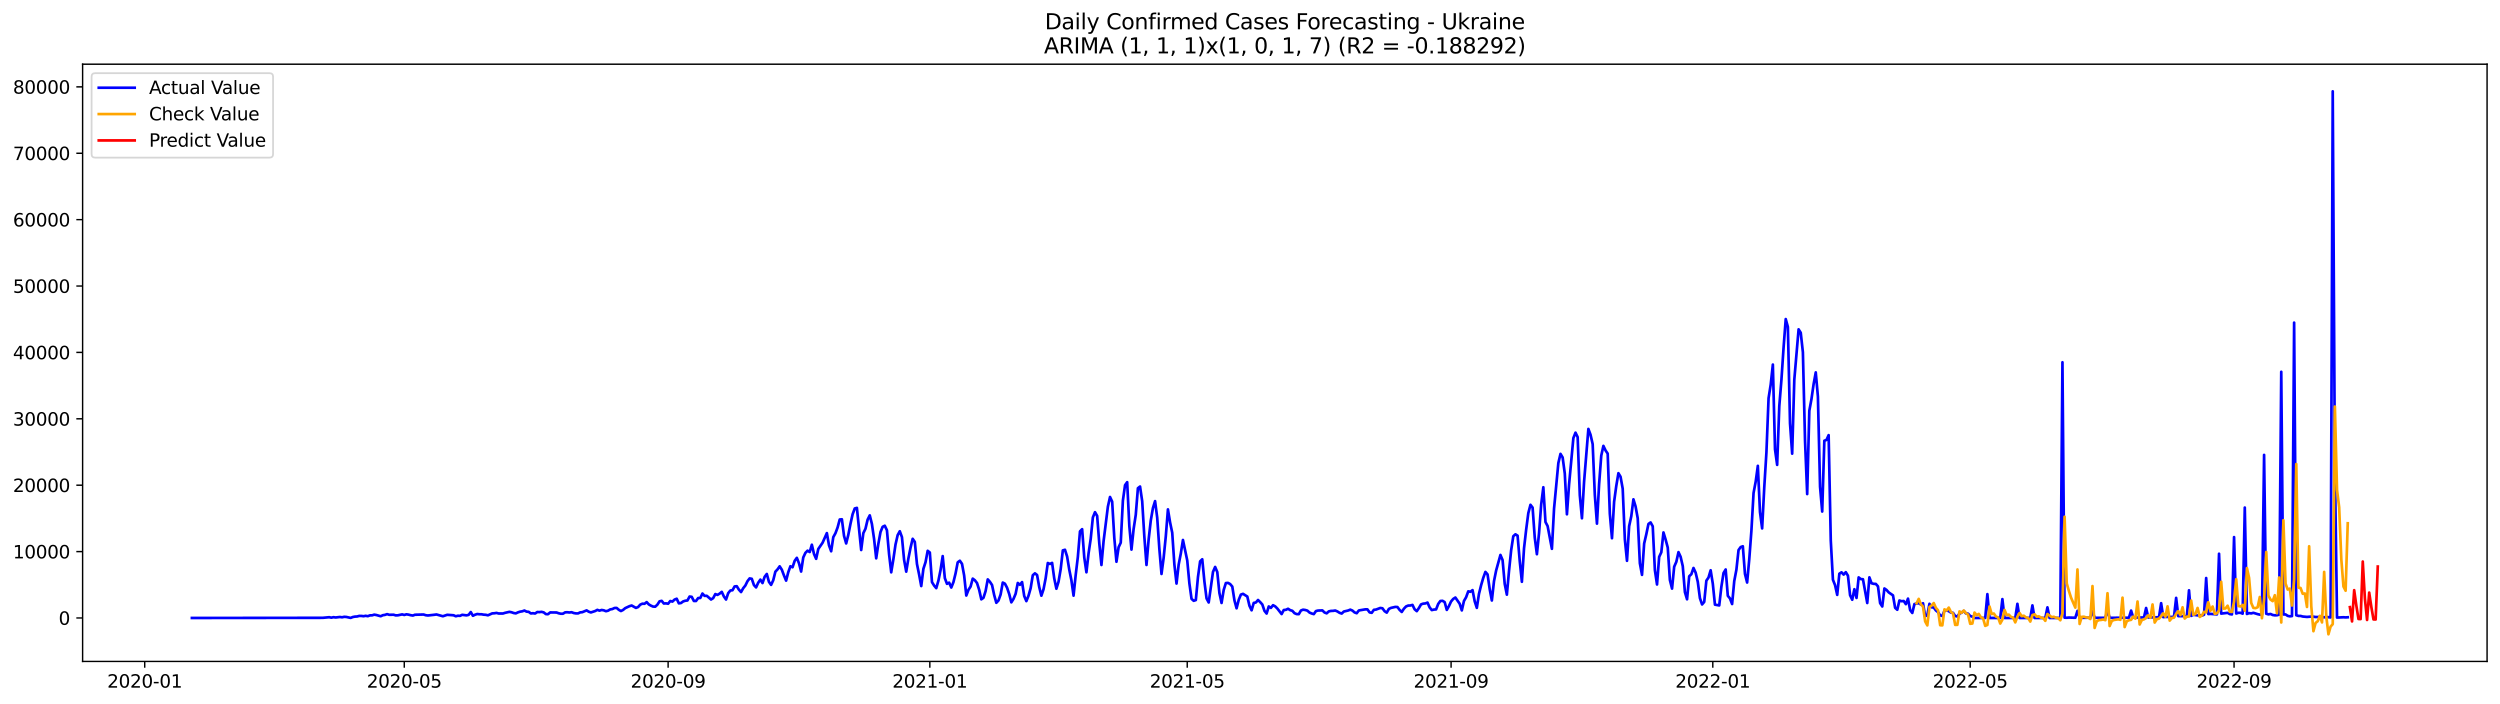 <?xml version="1.0" encoding="utf-8" standalone="no"?>
<!DOCTYPE svg PUBLIC "-//W3C//DTD SVG 1.1//EN"
  "http://www.w3.org/Graphics/SVG/1.1/DTD/svg11.dtd">
<svg xmlns:xlink="http://www.w3.org/1999/xlink" width="1392.412pt" height="392.274pt" viewBox="0 0 1392.412 392.274" xmlns="http://www.w3.org/2000/svg" version="1.1">
 <defs>
  <style type="text/css">*{stroke-linejoin: round; stroke-linecap: butt}</style>
 </defs>
 <g id="figure_1">
  <g id="patch_1">
   <path d="M 0 392.274 
L 1392.412 392.274 
L 1392.412 0 
L 0 0 
z
" style="fill: #ffffff"/>
  </g>
  <g id="axes_1">
   <g id="patch_2">
    <path d="M 46.013 368.396 
L 1385.213 368.396 
L 1385.213 35.755 
L 46.013 35.755 
z
" style="fill: #ffffff"/>
   </g>
   <g id="matplotlib.axis_1">
    <g id="xtick_1">
     <g id="line2d_1">
      <defs>
       <path id="m628246ace2" d="M 0 0 
L 0 3.5 
" style="stroke: #000000; stroke-width: 0.8"/>
      </defs>
      <g>
       <use xlink:href="#m628246ace2" x="80.601" y="368.396" style="stroke: #000000; stroke-width: 0.8"/>
      </g>
     </g>
     <g id="text_1">
      <!-- 2020-01 -->
      <g transform="translate(59.709 382.994)scale(0.1 -0.1)">
       <defs>
        <path id="DejaVuSans-32" d="M 1228 531 
L 3431 531 
L 3431 0 
L 469 0 
L 469 531 
Q 828 903 1448 1529 
Q 2069 2156 2228 2338 
Q 2531 2678 2651 2914 
Q 2772 3150 2772 3378 
Q 2772 3750 2511 3984 
Q 2250 4219 1831 4219 
Q 1534 4219 1204 4116 
Q 875 4013 500 3803 
L 500 4441 
Q 881 4594 1212 4672 
Q 1544 4750 1819 4750 
Q 2544 4750 2975 4387 
Q 3406 4025 3406 3419 
Q 3406 3131 3298 2873 
Q 3191 2616 2906 2266 
Q 2828 2175 2409 1742 
Q 1991 1309 1228 531 
z
" transform="scale(0.016)"/>
        <path id="DejaVuSans-30" d="M 2034 4250 
Q 1547 4250 1301 3770 
Q 1056 3291 1056 2328 
Q 1056 1369 1301 889 
Q 1547 409 2034 409 
Q 2525 409 2770 889 
Q 3016 1369 3016 2328 
Q 3016 3291 2770 3770 
Q 2525 4250 2034 4250 
z
M 2034 4750 
Q 2819 4750 3233 4129 
Q 3647 3509 3647 2328 
Q 3647 1150 3233 529 
Q 2819 -91 2034 -91 
Q 1250 -91 836 529 
Q 422 1150 422 2328 
Q 422 3509 836 4129 
Q 1250 4750 2034 4750 
z
" transform="scale(0.016)"/>
        <path id="DejaVuSans-2d" d="M 313 2009 
L 1997 2009 
L 1997 1497 
L 313 1497 
L 313 2009 
z
" transform="scale(0.016)"/>
        <path id="DejaVuSans-31" d="M 794 531 
L 1825 531 
L 1825 4091 
L 703 3866 
L 703 4441 
L 1819 4666 
L 2450 4666 
L 2450 531 
L 3481 531 
L 3481 0 
L 794 0 
L 794 531 
z
" transform="scale(0.016)"/>
       </defs>
       <use xlink:href="#DejaVuSans-32"/>
       <use xlink:href="#DejaVuSans-30" x="63.623"/>
       <use xlink:href="#DejaVuSans-32" x="127.246"/>
       <use xlink:href="#DejaVuSans-30" x="190.869"/>
       <use xlink:href="#DejaVuSans-2d" x="254.492"/>
       <use xlink:href="#DejaVuSans-30" x="290.576"/>
       <use xlink:href="#DejaVuSans-31" x="354.199"/>
      </g>
     </g>
    </g>
    <g id="xtick_2">
     <g id="line2d_2">
      <g>
       <use xlink:href="#m628246ace2" x="225.166" y="368.396" style="stroke: #000000; stroke-width: 0.8"/>
      </g>
     </g>
     <g id="text_2">
      <!-- 2020-05 -->
      <g transform="translate(204.274 382.994)scale(0.1 -0.1)">
       <defs>
        <path id="DejaVuSans-35" d="M 691 4666 
L 3169 4666 
L 3169 4134 
L 1269 4134 
L 1269 2991 
Q 1406 3038 1543 3061 
Q 1681 3084 1819 3084 
Q 2600 3084 3056 2656 
Q 3513 2228 3513 1497 
Q 3513 744 3044 326 
Q 2575 -91 1722 -91 
Q 1428 -91 1123 -41 
Q 819 9 494 109 
L 494 744 
Q 775 591 1075 516 
Q 1375 441 1709 441 
Q 2250 441 2565 725 
Q 2881 1009 2881 1497 
Q 2881 1984 2565 2268 
Q 2250 2553 1709 2553 
Q 1456 2553 1204 2497 
Q 953 2441 691 2322 
L 691 4666 
z
" transform="scale(0.016)"/>
       </defs>
       <use xlink:href="#DejaVuSans-32"/>
       <use xlink:href="#DejaVuSans-30" x="63.623"/>
       <use xlink:href="#DejaVuSans-32" x="127.246"/>
       <use xlink:href="#DejaVuSans-30" x="190.869"/>
       <use xlink:href="#DejaVuSans-2d" x="254.492"/>
       <use xlink:href="#DejaVuSans-30" x="290.576"/>
       <use xlink:href="#DejaVuSans-35" x="354.199"/>
      </g>
     </g>
    </g>
    <g id="xtick_3">
     <g id="line2d_3">
      <g>
       <use xlink:href="#m628246ace2" x="372.121" y="368.396" style="stroke: #000000; stroke-width: 0.8"/>
      </g>
     </g>
     <g id="text_3">
      <!-- 2020-09 -->
      <g transform="translate(351.229 382.994)scale(0.1 -0.1)">
       <defs>
        <path id="DejaVuSans-39" d="M 703 97 
L 703 672 
Q 941 559 1184 500 
Q 1428 441 1663 441 
Q 2288 441 2617 861 
Q 2947 1281 2994 2138 
Q 2813 1869 2534 1725 
Q 2256 1581 1919 1581 
Q 1219 1581 811 2004 
Q 403 2428 403 3163 
Q 403 3881 828 4315 
Q 1253 4750 1959 4750 
Q 2769 4750 3195 4129 
Q 3622 3509 3622 2328 
Q 3622 1225 3098 567 
Q 2575 -91 1691 -91 
Q 1453 -91 1209 -44 
Q 966 3 703 97 
z
M 1959 2075 
Q 2384 2075 2632 2365 
Q 2881 2656 2881 3163 
Q 2881 3666 2632 3958 
Q 2384 4250 1959 4250 
Q 1534 4250 1286 3958 
Q 1038 3666 1038 3163 
Q 1038 2656 1286 2365 
Q 1534 2075 1959 2075 
z
" transform="scale(0.016)"/>
       </defs>
       <use xlink:href="#DejaVuSans-32"/>
       <use xlink:href="#DejaVuSans-30" x="63.623"/>
       <use xlink:href="#DejaVuSans-32" x="127.246"/>
       <use xlink:href="#DejaVuSans-30" x="190.869"/>
       <use xlink:href="#DejaVuSans-2d" x="254.492"/>
       <use xlink:href="#DejaVuSans-30" x="290.576"/>
       <use xlink:href="#DejaVuSans-39" x="354.199"/>
      </g>
     </g>
    </g>
    <g id="xtick_4">
     <g id="line2d_4">
      <g>
       <use xlink:href="#m628246ace2" x="517.881" y="368.396" style="stroke: #000000; stroke-width: 0.8"/>
      </g>
     </g>
     <g id="text_4">
      <!-- 2021-01 -->
      <g transform="translate(496.989 382.994)scale(0.1 -0.1)">
       <use xlink:href="#DejaVuSans-32"/>
       <use xlink:href="#DejaVuSans-30" x="63.623"/>
       <use xlink:href="#DejaVuSans-32" x="127.246"/>
       <use xlink:href="#DejaVuSans-31" x="190.869"/>
       <use xlink:href="#DejaVuSans-2d" x="254.492"/>
       <use xlink:href="#DejaVuSans-30" x="290.576"/>
       <use xlink:href="#DejaVuSans-31" x="354.199"/>
      </g>
     </g>
    </g>
    <g id="xtick_5">
     <g id="line2d_5">
      <g>
       <use xlink:href="#m628246ace2" x="661.251" y="368.396" style="stroke: #000000; stroke-width: 0.8"/>
      </g>
     </g>
     <g id="text_5">
      <!-- 2021-05 -->
      <g transform="translate(640.36 382.994)scale(0.1 -0.1)">
       <use xlink:href="#DejaVuSans-32"/>
       <use xlink:href="#DejaVuSans-30" x="63.623"/>
       <use xlink:href="#DejaVuSans-32" x="127.246"/>
       <use xlink:href="#DejaVuSans-31" x="190.869"/>
       <use xlink:href="#DejaVuSans-2d" x="254.492"/>
       <use xlink:href="#DejaVuSans-30" x="290.576"/>
       <use xlink:href="#DejaVuSans-35" x="354.199"/>
      </g>
     </g>
    </g>
    <g id="xtick_6">
     <g id="line2d_6">
      <g>
       <use xlink:href="#m628246ace2" x="808.206" y="368.396" style="stroke: #000000; stroke-width: 0.8"/>
      </g>
     </g>
     <g id="text_6">
      <!-- 2021-09 -->
      <g transform="translate(787.315 382.994)scale(0.1 -0.1)">
       <use xlink:href="#DejaVuSans-32"/>
       <use xlink:href="#DejaVuSans-30" x="63.623"/>
       <use xlink:href="#DejaVuSans-32" x="127.246"/>
       <use xlink:href="#DejaVuSans-31" x="190.869"/>
       <use xlink:href="#DejaVuSans-2d" x="254.492"/>
       <use xlink:href="#DejaVuSans-30" x="290.576"/>
       <use xlink:href="#DejaVuSans-39" x="354.199"/>
      </g>
     </g>
    </g>
    <g id="xtick_7">
     <g id="line2d_7">
      <g>
       <use xlink:href="#m628246ace2" x="953.966" y="368.396" style="stroke: #000000; stroke-width: 0.8"/>
      </g>
     </g>
     <g id="text_7">
      <!-- 2022-01 -->
      <g transform="translate(933.075 382.994)scale(0.1 -0.1)">
       <use xlink:href="#DejaVuSans-32"/>
       <use xlink:href="#DejaVuSans-30" x="63.623"/>
       <use xlink:href="#DejaVuSans-32" x="127.246"/>
       <use xlink:href="#DejaVuSans-32" x="190.869"/>
       <use xlink:href="#DejaVuSans-2d" x="254.492"/>
       <use xlink:href="#DejaVuSans-30" x="290.576"/>
       <use xlink:href="#DejaVuSans-31" x="354.199"/>
      </g>
     </g>
    </g>
    <g id="xtick_8">
     <g id="line2d_8">
      <g>
       <use xlink:href="#m628246ace2" x="1097.336" y="368.396" style="stroke: #000000; stroke-width: 0.8"/>
      </g>
     </g>
     <g id="text_8">
      <!-- 2022-05 -->
      <g transform="translate(1076.445 382.994)scale(0.1 -0.1)">
       <use xlink:href="#DejaVuSans-32"/>
       <use xlink:href="#DejaVuSans-30" x="63.623"/>
       <use xlink:href="#DejaVuSans-32" x="127.246"/>
       <use xlink:href="#DejaVuSans-32" x="190.869"/>
       <use xlink:href="#DejaVuSans-2d" x="254.492"/>
       <use xlink:href="#DejaVuSans-30" x="290.576"/>
       <use xlink:href="#DejaVuSans-35" x="354.199"/>
      </g>
     </g>
    </g>
    <g id="xtick_9">
     <g id="line2d_9">
      <g>
       <use xlink:href="#m628246ace2" x="1244.291" y="368.396" style="stroke: #000000; stroke-width: 0.8"/>
      </g>
     </g>
     <g id="text_9">
      <!-- 2022-09 -->
      <g transform="translate(1223.4 382.994)scale(0.1 -0.1)">
       <use xlink:href="#DejaVuSans-32"/>
       <use xlink:href="#DejaVuSans-30" x="63.623"/>
       <use xlink:href="#DejaVuSans-32" x="127.246"/>
       <use xlink:href="#DejaVuSans-32" x="190.869"/>
       <use xlink:href="#DejaVuSans-2d" x="254.492"/>
       <use xlink:href="#DejaVuSans-30" x="290.576"/>
       <use xlink:href="#DejaVuSans-39" x="354.199"/>
      </g>
     </g>
    </g>
   </g>
   <g id="matplotlib.axis_2">
    <g id="ytick_1">
     <g id="line2d_10">
      <defs>
       <path id="mc41b1cbdfe" d="M 0 0 
L -3.5 0 
" style="stroke: #000000; stroke-width: 0.8"/>
      </defs>
      <g>
       <use xlink:href="#mc41b1cbdfe" x="46.013" y="344.191" style="stroke: #000000; stroke-width: 0.8"/>
      </g>
     </g>
     <g id="text_10">
      <!-- 0 -->
      <g transform="translate(32.65 347.99)scale(0.1 -0.1)">
       <use xlink:href="#DejaVuSans-30"/>
      </g>
     </g>
    </g>
    <g id="ytick_2">
     <g id="line2d_11">
      <g>
       <use xlink:href="#mc41b1cbdfe" x="46.013" y="307.215" style="stroke: #000000; stroke-width: 0.8"/>
      </g>
     </g>
     <g id="text_11">
      <!-- 10000 -->
      <g transform="translate(7.2 311.014)scale(0.1 -0.1)">
       <use xlink:href="#DejaVuSans-31"/>
       <use xlink:href="#DejaVuSans-30" x="63.623"/>
       <use xlink:href="#DejaVuSans-30" x="127.246"/>
       <use xlink:href="#DejaVuSans-30" x="190.869"/>
       <use xlink:href="#DejaVuSans-30" x="254.492"/>
      </g>
     </g>
    </g>
    <g id="ytick_3">
     <g id="line2d_12">
      <g>
       <use xlink:href="#mc41b1cbdfe" x="46.013" y="270.238" style="stroke: #000000; stroke-width: 0.8"/>
      </g>
     </g>
     <g id="text_12">
      <!-- 20000 -->
      <g transform="translate(7.2 274.037)scale(0.1 -0.1)">
       <use xlink:href="#DejaVuSans-32"/>
       <use xlink:href="#DejaVuSans-30" x="63.623"/>
       <use xlink:href="#DejaVuSans-30" x="127.246"/>
       <use xlink:href="#DejaVuSans-30" x="190.869"/>
       <use xlink:href="#DejaVuSans-30" x="254.492"/>
      </g>
     </g>
    </g>
    <g id="ytick_4">
     <g id="line2d_13">
      <g>
       <use xlink:href="#mc41b1cbdfe" x="46.013" y="233.262" style="stroke: #000000; stroke-width: 0.8"/>
      </g>
     </g>
     <g id="text_13">
      <!-- 30000 -->
      <g transform="translate(7.2 237.061)scale(0.1 -0.1)">
       <defs>
        <path id="DejaVuSans-33" d="M 2597 2516 
Q 3050 2419 3304 2112 
Q 3559 1806 3559 1356 
Q 3559 666 3084 287 
Q 2609 -91 1734 -91 
Q 1441 -91 1130 -33 
Q 819 25 488 141 
L 488 750 
Q 750 597 1062 519 
Q 1375 441 1716 441 
Q 2309 441 2620 675 
Q 2931 909 2931 1356 
Q 2931 1769 2642 2001 
Q 2353 2234 1838 2234 
L 1294 2234 
L 1294 2753 
L 1863 2753 
Q 2328 2753 2575 2939 
Q 2822 3125 2822 3475 
Q 2822 3834 2567 4026 
Q 2313 4219 1838 4219 
Q 1578 4219 1281 4162 
Q 984 4106 628 3988 
L 628 4550 
Q 988 4650 1302 4700 
Q 1616 4750 1894 4750 
Q 2613 4750 3031 4423 
Q 3450 4097 3450 3541 
Q 3450 3153 3228 2886 
Q 3006 2619 2597 2516 
z
" transform="scale(0.016)"/>
       </defs>
       <use xlink:href="#DejaVuSans-33"/>
       <use xlink:href="#DejaVuSans-30" x="63.623"/>
       <use xlink:href="#DejaVuSans-30" x="127.246"/>
       <use xlink:href="#DejaVuSans-30" x="190.869"/>
       <use xlink:href="#DejaVuSans-30" x="254.492"/>
      </g>
     </g>
    </g>
    <g id="ytick_5">
     <g id="line2d_14">
      <g>
       <use xlink:href="#mc41b1cbdfe" x="46.013" y="196.285" style="stroke: #000000; stroke-width: 0.8"/>
      </g>
     </g>
     <g id="text_14">
      <!-- 40000 -->
      <g transform="translate(7.2 200.085)scale(0.1 -0.1)">
       <defs>
        <path id="DejaVuSans-34" d="M 2419 4116 
L 825 1625 
L 2419 1625 
L 2419 4116 
z
M 2253 4666 
L 3047 4666 
L 3047 1625 
L 3713 1625 
L 3713 1100 
L 3047 1100 
L 3047 0 
L 2419 0 
L 2419 1100 
L 313 1100 
L 313 1709 
L 2253 4666 
z
" transform="scale(0.016)"/>
       </defs>
       <use xlink:href="#DejaVuSans-34"/>
       <use xlink:href="#DejaVuSans-30" x="63.623"/>
       <use xlink:href="#DejaVuSans-30" x="127.246"/>
       <use xlink:href="#DejaVuSans-30" x="190.869"/>
       <use xlink:href="#DejaVuSans-30" x="254.492"/>
      </g>
     </g>
    </g>
    <g id="ytick_6">
     <g id="line2d_15">
      <g>
       <use xlink:href="#mc41b1cbdfe" x="46.013" y="159.309" style="stroke: #000000; stroke-width: 0.8"/>
      </g>
     </g>
     <g id="text_15">
      <!-- 50000 -->
      <g transform="translate(7.2 163.108)scale(0.1 -0.1)">
       <use xlink:href="#DejaVuSans-35"/>
       <use xlink:href="#DejaVuSans-30" x="63.623"/>
       <use xlink:href="#DejaVuSans-30" x="127.246"/>
       <use xlink:href="#DejaVuSans-30" x="190.869"/>
       <use xlink:href="#DejaVuSans-30" x="254.492"/>
      </g>
     </g>
    </g>
    <g id="ytick_7">
     <g id="line2d_16">
      <g>
       <use xlink:href="#mc41b1cbdfe" x="46.013" y="122.332" style="stroke: #000000; stroke-width: 0.8"/>
      </g>
     </g>
     <g id="text_16">
      <!-- 60000 -->
      <g transform="translate(7.2 126.132)scale(0.1 -0.1)">
       <defs>
        <path id="DejaVuSans-36" d="M 2113 2584 
Q 1688 2584 1439 2293 
Q 1191 2003 1191 1497 
Q 1191 994 1439 701 
Q 1688 409 2113 409 
Q 2538 409 2786 701 
Q 3034 994 3034 1497 
Q 3034 2003 2786 2293 
Q 2538 2584 2113 2584 
z
M 3366 4563 
L 3366 3988 
Q 3128 4100 2886 4159 
Q 2644 4219 2406 4219 
Q 1781 4219 1451 3797 
Q 1122 3375 1075 2522 
Q 1259 2794 1537 2939 
Q 1816 3084 2150 3084 
Q 2853 3084 3261 2657 
Q 3669 2231 3669 1497 
Q 3669 778 3244 343 
Q 2819 -91 2113 -91 
Q 1303 -91 875 529 
Q 447 1150 447 2328 
Q 447 3434 972 4092 
Q 1497 4750 2381 4750 
Q 2619 4750 2861 4703 
Q 3103 4656 3366 4563 
z
" transform="scale(0.016)"/>
       </defs>
       <use xlink:href="#DejaVuSans-36"/>
       <use xlink:href="#DejaVuSans-30" x="63.623"/>
       <use xlink:href="#DejaVuSans-30" x="127.246"/>
       <use xlink:href="#DejaVuSans-30" x="190.869"/>
       <use xlink:href="#DejaVuSans-30" x="254.492"/>
      </g>
     </g>
    </g>
    <g id="ytick_8">
     <g id="line2d_17">
      <g>
       <use xlink:href="#mc41b1cbdfe" x="46.013" y="85.356" style="stroke: #000000; stroke-width: 0.8"/>
      </g>
     </g>
     <g id="text_17">
      <!-- 70000 -->
      <g transform="translate(7.2 89.155)scale(0.1 -0.1)">
       <defs>
        <path id="DejaVuSans-37" d="M 525 4666 
L 3525 4666 
L 3525 4397 
L 1831 0 
L 1172 0 
L 2766 4134 
L 525 4134 
L 525 4666 
z
" transform="scale(0.016)"/>
       </defs>
       <use xlink:href="#DejaVuSans-37"/>
       <use xlink:href="#DejaVuSans-30" x="63.623"/>
       <use xlink:href="#DejaVuSans-30" x="127.246"/>
       <use xlink:href="#DejaVuSans-30" x="190.869"/>
       <use xlink:href="#DejaVuSans-30" x="254.492"/>
      </g>
     </g>
    </g>
    <g id="ytick_9">
     <g id="line2d_18">
      <g>
       <use xlink:href="#mc41b1cbdfe" x="46.013" y="48.38" style="stroke: #000000; stroke-width: 0.8"/>
      </g>
     </g>
     <g id="text_18">
      <!-- 80000 -->
      <g transform="translate(7.2 52.179)scale(0.1 -0.1)">
       <defs>
        <path id="DejaVuSans-38" d="M 2034 2216 
Q 1584 2216 1326 1975 
Q 1069 1734 1069 1313 
Q 1069 891 1326 650 
Q 1584 409 2034 409 
Q 2484 409 2743 651 
Q 3003 894 3003 1313 
Q 3003 1734 2745 1975 
Q 2488 2216 2034 2216 
z
M 1403 2484 
Q 997 2584 770 2862 
Q 544 3141 544 3541 
Q 544 4100 942 4425 
Q 1341 4750 2034 4750 
Q 2731 4750 3128 4425 
Q 3525 4100 3525 3541 
Q 3525 3141 3298 2862 
Q 3072 2584 2669 2484 
Q 3125 2378 3379 2068 
Q 3634 1759 3634 1313 
Q 3634 634 3220 271 
Q 2806 -91 2034 -91 
Q 1263 -91 848 271 
Q 434 634 434 1313 
Q 434 1759 690 2068 
Q 947 2378 1403 2484 
z
M 1172 3481 
Q 1172 3119 1398 2916 
Q 1625 2713 2034 2713 
Q 2441 2713 2670 2916 
Q 2900 3119 2900 3481 
Q 2900 3844 2670 4047 
Q 2441 4250 2034 4250 
Q 1625 4250 1398 4047 
Q 1172 3844 1172 3481 
z
" transform="scale(0.016)"/>
       </defs>
       <use xlink:href="#DejaVuSans-38"/>
       <use xlink:href="#DejaVuSans-30" x="63.623"/>
       <use xlink:href="#DejaVuSans-30" x="127.246"/>
       <use xlink:href="#DejaVuSans-30" x="190.869"/>
       <use xlink:href="#DejaVuSans-30" x="254.492"/>
      </g>
     </g>
    </g>
   </g>
   <g id="line2d_19">
    <path d="M 106.885 344.191 
L 179.765 344.102 
L 183.349 343.77 
L 184.544 344.021 
L 185.739 343.751 
L 186.934 343.921 
L 189.323 343.64 
L 190.518 343.81 
L 191.713 343.544 
L 192.908 343.625 
L 195.297 344.15 
L 196.492 343.662 
L 197.687 343.429 
L 198.881 343.363 
L 200.076 343.041 
L 201.271 343.052 
L 202.466 343.208 
L 203.66 342.989 
L 204.855 343.193 
L 206.05 342.742 
L 207.245 342.723 
L 208.439 342.339 
L 209.634 342.549 
L 212.024 343.226 
L 213.218 342.657 
L 214.413 342.464 
L 215.608 342.054 
L 216.803 342.427 
L 219.192 342.372 
L 220.387 342.742 
L 221.582 342.708 
L 223.971 342.194 
L 225.166 342.509 
L 226.361 342.157 
L 227.555 342.335 
L 228.75 342.646 
L 229.945 342.838 
L 231.14 342.39 
L 233.529 342.328 
L 235.919 342.261 
L 237.113 342.653 
L 238.308 342.805 
L 241.892 342.405 
L 243.087 342.239 
L 246.671 343.23 
L 249.061 342.431 
L 251.45 342.594 
L 252.645 342.69 
L 253.84 343.233 
L 255.035 342.938 
L 256.23 343.004 
L 257.424 342.427 
L 259.814 342.738 
L 261.009 342.461 
L 262.203 340.9 
L 263.398 342.96 
L 264.593 342.379 
L 265.788 341.987 
L 266.982 342.117 
L 268.177 342.124 
L 269.372 342.35 
L 270.567 342.424 
L 271.761 342.705 
L 274.151 341.636 
L 275.346 341.569 
L 276.54 341.374 
L 277.735 341.699 
L 280.125 341.703 
L 281.319 341.318 
L 283.709 340.782 
L 284.904 341.011 
L 286.098 341.433 
L 287.293 341.621 
L 288.488 341.067 
L 289.683 340.675 
L 290.877 340.486 
L 292.072 340.046 
L 293.267 340.652 
L 294.462 340.775 
L 295.656 341.669 
L 296.851 341.544 
L 298.046 341.714 
L 299.241 340.874 
L 300.435 340.922 
L 301.63 340.778 
L 302.825 341.085 
L 304.02 342.028 
L 305.214 342.087 
L 306.409 341.104 
L 309.993 341.141 
L 311.188 341.581 
L 312.383 341.832 
L 313.578 341.802 
L 314.772 341.056 
L 315.967 341.007 
L 317.162 341.137 
L 318.357 340.985 
L 319.551 341.44 
L 320.746 341.64 
L 321.941 341.651 
L 323.136 341.081 
L 324.33 340.959 
L 326.72 339.961 
L 327.915 340.701 
L 329.11 341.104 
L 331.499 340.316 
L 332.694 339.673 
L 333.889 340.109 
L 335.083 339.735 
L 336.278 339.931 
L 337.473 340.42 
L 338.668 340.127 
L 339.862 339.425 
L 341.057 339.214 
L 342.252 338.634 
L 343.447 338.585 
L 344.641 339.632 
L 345.836 340.327 
L 347.031 339.713 
L 348.226 338.715 
L 350.615 337.606 
L 351.81 337.247 
L 354.199 338.582 
L 355.394 338.105 
L 356.589 336.777 
L 357.784 336.234 
L 358.978 336.286 
L 360.173 335.357 
L 361.368 336.641 
L 362.563 337.332 
L 363.757 337.85 
L 364.952 337.89 
L 366.147 336.759 
L 367.342 334.914 
L 368.536 334.655 
L 369.731 336.134 
L 370.926 336.049 
L 372.121 336.252 
L 373.315 334.747 
L 374.51 335.069 
L 375.705 333.952 
L 376.9 333.479 
L 378.094 336.038 
L 379.289 335.86 
L 380.484 334.984 
L 381.679 334.588 
L 382.873 334.448 
L 384.068 332.259 
L 385.263 332.414 
L 386.458 334.71 
L 387.652 334.736 
L 388.847 333.102 
L 390.042 333.039 
L 391.237 330.587 
L 392.431 331.878 
L 393.626 331.823 
L 396.016 333.908 
L 397.211 333.135 
L 398.405 330.887 
L 399.6 331.331 
L 400.795 330.639 
L 401.99 329.641 
L 403.184 332.237 
L 404.379 333.912 
L 405.574 330.399 
L 406.769 328.894 
L 407.963 328.739 
L 409.158 326.624 
L 410.353 326.498 
L 411.548 328.428 
L 412.742 329.752 
L 413.937 327.618 
L 415.132 326.121 
L 416.327 323.688 
L 417.521 322.149 
L 418.716 322.371 
L 419.911 325.851 
L 421.106 327.16 
L 422.3 324.553 
L 423.495 322.819 
L 424.69 324.742 
L 425.885 321.247 
L 427.079 319.679 
L 428.274 324.057 
L 429.469 325.755 
L 430.664 323.189 
L 431.858 318.4 
L 433.053 317.124 
L 434.248 315.423 
L 435.443 317.291 
L 436.637 320.504 
L 437.832 323.392 
L 439.027 318.733 
L 440.222 315.386 
L 441.416 315.937 
L 442.611 312.362 
L 443.806 310.698 
L 445.001 313.711 
L 446.195 318.33 
L 447.39 310.483 
L 448.585 307.921 
L 449.78 306.704 
L 450.974 307.455 
L 452.169 303.395 
L 453.364 308.52 
L 454.559 311.253 
L 455.753 305.769 
L 458.143 302.289 
L 460.532 296.917 
L 461.727 303.739 
L 462.922 307.037 
L 464.117 299.165 
L 465.311 296.994 
L 466.506 293.792 
L 467.701 289.34 
L 468.896 289.229 
L 470.091 298.47 
L 471.285 302.678 
L 472.48 297.874 
L 473.675 291.818 
L 474.87 286.423 
L 476.064 283.202 
L 477.259 282.866 
L 479.649 306.335 
L 480.843 296.957 
L 482.038 294.484 
L 483.233 289.422 
L 484.428 287.04 
L 485.622 291.844 
L 486.817 300.086 
L 488.012 310.968 
L 489.207 302.94 
L 490.401 296.355 
L 491.596 293.4 
L 492.791 292.82 
L 493.986 295.312 
L 495.18 308.675 
L 496.375 318.762 
L 497.57 311.504 
L 498.765 303.306 
L 499.959 298.067 
L 501.154 295.878 
L 502.349 299.158 
L 503.544 311.789 
L 504.738 318.389 
L 505.933 311.101 
L 507.128 305.1 
L 508.323 300.093 
L 509.517 301.824 
L 510.712 314.114 
L 511.907 319.979 
L 513.102 326.409 
L 514.296 316.821 
L 515.491 313.116 
L 516.686 306.782 
L 517.881 307.74 
L 519.075 324.22 
L 520.27 326.143 
L 521.465 327.574 
L 522.66 323.392 
L 523.854 317.472 
L 525.049 309.729 
L 526.244 322.013 
L 527.439 325.174 
L 528.633 324.512 
L 529.828 327.237 
L 531.023 324.25 
L 532.218 319.361 
L 533.412 313.186 
L 534.607 312.317 
L 535.802 314.052 
L 536.997 320.534 
L 538.191 331.686 
L 539.386 328.546 
L 540.581 326.705 
L 541.776 322.279 
L 542.971 323.192 
L 544.165 324.727 
L 545.36 328.506 
L 546.555 333.812 
L 547.75 332.958 
L 548.944 329.205 
L 550.139 322.704 
L 551.334 324.028 
L 552.529 325.829 
L 553.723 331.423 
L 554.918 335.735 
L 556.113 334.463 
L 557.308 331.113 
L 558.502 324.472 
L 559.697 325.085 
L 560.892 327.337 
L 562.087 330.843 
L 563.281 335.479 
L 564.476 333.59 
L 565.671 330.713 
L 566.866 324.69 
L 568.06 325.721 
L 569.255 324.213 
L 570.45 331.948 
L 571.645 334.799 
L 572.839 331.819 
L 574.034 327.607 
L 575.229 320.375 
L 576.424 319.336 
L 577.618 320.256 
L 578.813 326.949 
L 580.008 331.786 
L 581.203 328.195 
L 582.397 322.042 
L 583.592 313.582 
L 584.787 314.114 
L 585.982 313.512 
L 587.176 322.161 
L 588.371 327.899 
L 589.566 324.002 
L 590.761 316.999 
L 591.955 306.553 
L 593.15 306.205 
L 594.345 309.962 
L 595.54 317.257 
L 596.734 323.189 
L 597.929 331.752 
L 599.124 320.23 
L 600.319 310.221 
L 601.513 295.955 
L 602.708 294.731 
L 603.903 310.506 
L 605.098 318.744 
L 606.292 308.213 
L 607.487 300.112 
L 608.682 288.198 
L 609.877 285.262 
L 611.072 287.336 
L 612.266 302.67 
L 613.461 314.677 
L 614.656 301.432 
L 617.045 282.211 
L 618.24 276.798 
L 619.435 279.386 
L 620.63 299.668 
L 621.824 312.879 
L 623.019 304.819 
L 624.214 302.241 
L 625.409 278.813 
L 626.603 270.227 
L 627.798 268.552 
L 628.993 292.949 
L 630.188 306.105 
L 631.382 294.65 
L 632.577 286.748 
L 633.772 271.917 
L 634.967 270.981 
L 636.161 279.161 
L 637.356 298.939 
L 638.551 314.665 
L 639.746 300.526 
L 640.94 289.921 
L 642.135 282.984 
L 643.33 279.105 
L 644.525 288.342 
L 645.719 305.71 
L 646.914 319.676 
L 648.109 310.69 
L 649.304 298.758 
L 650.498 283.709 
L 651.693 290.945 
L 652.888 296.71 
L 654.083 314.396 
L 655.277 325.023 
L 656.472 314.473 
L 657.667 308.291 
L 658.862 300.744 
L 661.251 312.125 
L 662.446 324.901 
L 663.641 333.546 
L 664.835 334.618 
L 666.03 334.23 
L 667.225 321.417 
L 668.42 312.654 
L 669.614 311.5 
L 670.809 323.85 
L 672.004 333.305 
L 673.199 335.561 
L 675.588 318.552 
L 676.783 315.771 
L 677.978 318.607 
L 679.172 330.332 
L 680.367 335.834 
L 681.562 328.583 
L 682.757 324.745 
L 683.952 324.649 
L 685.146 325.296 
L 686.341 326.701 
L 687.536 334.366 
L 688.731 338.804 
L 689.925 334.097 
L 691.12 331.172 
L 692.315 330.743 
L 694.704 332.248 
L 695.899 337.391 
L 697.094 339.917 
L 698.289 335.805 
L 699.483 335.557 
L 700.678 334.182 
L 701.873 335.343 
L 703.068 336.681 
L 704.262 340.216 
L 705.457 341.725 
L 706.652 337.772 
L 707.847 338.567 
L 709.041 337.077 
L 710.236 337.731 
L 711.431 338.926 
L 713.82 342.006 
L 715.015 339.765 
L 716.21 339.632 
L 717.405 339.059 
L 718.599 339.835 
L 719.794 340.201 
L 720.989 341.518 
L 722.184 342.021 
L 723.378 342.072 
L 724.573 340.028 
L 725.768 339.576 
L 726.963 339.739 
L 728.157 340.09 
L 729.352 341.163 
L 730.547 341.688 
L 731.742 342.043 
L 732.936 340.338 
L 734.131 340.05 
L 736.521 339.972 
L 737.715 341.137 
L 738.91 341.595 
L 740.105 340.519 
L 741.3 340.264 
L 742.494 340.22 
L 743.689 340.042 
L 744.884 340.56 
L 746.079 341.311 
L 747.273 341.732 
L 748.468 340.597 
L 750.858 340.039 
L 752.053 339.558 
L 753.247 340.061 
L 754.442 341.096 
L 755.637 341.54 
L 756.832 339.998 
L 760.416 339.392 
L 761.611 339.395 
L 762.805 341.081 
L 764 341.329 
L 765.195 339.654 
L 766.39 339.506 
L 768.779 338.608 
L 769.974 338.796 
L 771.169 340.405 
L 772.363 341.218 
L 773.558 339.14 
L 774.753 338.571 
L 777.142 338.023 
L 778.337 338.101 
L 779.532 339.702 
L 780.727 340.841 
L 781.921 339.037 
L 783.116 337.776 
L 784.311 337.284 
L 785.506 337.243 
L 786.7 336.922 
L 787.895 339.351 
L 789.09 340.39 
L 790.285 338.648 
L 791.479 336.615 
L 792.674 336.208 
L 793.869 336.093 
L 795.064 335.62 
L 796.258 338.312 
L 797.453 339.795 
L 798.648 339.514 
L 799.843 339.417 
L 801.037 336.363 
L 802.232 334.729 
L 803.427 334.622 
L 804.622 335.339 
L 805.816 339.695 
L 807.011 337.554 
L 808.206 334.991 
L 809.401 333.575 
L 810.595 332.806 
L 812.985 336.271 
L 814.18 339.968 
L 815.374 334.718 
L 816.569 332.643 
L 817.764 329.364 
L 818.959 329.593 
L 820.153 328.676 
L 821.348 334.892 
L 822.543 338.563 
L 823.738 330.732 
L 824.933 325.932 
L 826.127 321.82 
L 827.322 318.529 
L 828.517 319.92 
L 829.712 328.173 
L 830.906 334.455 
L 832.101 323.699 
L 833.296 317.746 
L 835.685 309.082 
L 836.88 311.929 
L 838.075 325.222 
L 839.27 331.205 
L 840.464 318.045 
L 841.659 306.457 
L 842.854 298.655 
L 844.049 297.59 
L 845.243 298.355 
L 846.438 312.484 
L 847.633 324.032 
L 848.828 305.399 
L 850.022 294.953 
L 851.217 285.791 
L 852.412 281.157 
L 853.607 282.729 
L 854.801 299.442 
L 855.996 308.675 
L 857.191 296.965 
L 858.386 280.961 
L 859.58 271.381 
L 860.775 290.731 
L 861.97 293.016 
L 864.359 305.68 
L 865.554 283.239 
L 867.944 257.896 
L 869.138 252.782 
L 870.333 254.786 
L 871.528 263.727 
L 872.723 286.445 
L 873.917 269.824 
L 876.307 243.996 
L 877.502 240.975 
L 878.696 243.445 
L 879.891 275.814 
L 881.086 288.664 
L 882.281 268.256 
L 884.67 238.893 
L 885.865 242.114 
L 887.06 247.357 
L 888.254 275.578 
L 889.449 291.644 
L 890.644 269.687 
L 891.839 253.802 
L 893.034 248.341 
L 894.228 250.863 
L 895.423 252.637 
L 896.618 286.164 
L 897.813 299.775 
L 899.007 279.431 
L 900.202 270.686 
L 901.397 263.546 
L 902.592 265.539 
L 903.786 272.183 
L 904.981 300.352 
L 906.176 312.347 
L 907.371 293.067 
L 908.565 287.514 
L 909.76 278.103 
L 910.955 282.063 
L 912.15 288.627 
L 913.344 313.704 
L 914.539 320.179 
L 915.734 302.733 
L 916.929 297.597 
L 918.123 291.821 
L 919.318 290.978 
L 920.513 293.141 
L 921.708 317.527 
L 922.902 325.537 
L 924.097 310.154 
L 925.292 307.603 
L 926.487 296.551 
L 927.681 300.496 
L 928.876 304.974 
L 930.071 323.037 
L 931.266 327.836 
L 932.46 315.66 
L 933.655 312.905 
L 934.85 307.518 
L 936.045 310.117 
L 937.239 315.327 
L 938.434 329.811 
L 939.629 333.786 
L 940.824 320.966 
L 942.018 319.827 
L 943.213 316.337 
L 944.408 318.944 
L 945.603 324.035 
L 946.797 333.143 
L 947.992 336.655 
L 949.187 335.247 
L 950.382 323.425 
L 951.576 321.676 
L 952.771 317.624 
L 953.966 325.071 
L 955.161 336.766 
L 957.55 337.206 
L 958.745 326.772 
L 959.94 319.162 
L 961.134 317.184 
L 962.329 331.845 
L 963.524 333.302 
L 964.719 336.426 
L 965.914 323.64 
L 967.108 317.324 
L 968.303 306.368 
L 969.498 304.693 
L 970.693 304.26 
L 971.887 319.668 
L 973.082 324.442 
L 974.277 311.463 
L 975.472 295.593 
L 976.666 274.598 
L 977.861 268.234 
L 979.056 259.449 
L 980.251 285.199 
L 981.445 294.306 
L 982.64 271.318 
L 983.835 251.968 
L 985.03 221.784 
L 986.224 214.167 
L 987.419 203.048 
L 988.614 250.227 
L 989.809 258.912 
L 991.003 226.196 
L 992.198 211.475 
L 993.393 193.531 
L 994.588 177.716 
L 995.782 182.101 
L 996.977 235.828 
L 998.172 252.671 
L 999.367 211.449 
L 1001.756 183.429 
L 1002.951 185.314 
L 1004.146 196.2 
L 1005.34 245.634 
L 1006.535 275.178 
L 1007.73 228.765 
L 1008.925 222.265 
L 1010.119 213.934 
L 1011.314 207.404 
L 1012.509 220.882 
L 1013.704 271.17 
L 1014.898 284.907 
L 1016.093 245.464 
L 1017.288 245.024 
L 1018.483 242.365 
L 1019.677 301.062 
L 1020.872 322.878 
L 1022.067 325.914 
L 1023.262 331.32 
L 1024.456 319.539 
L 1025.651 318.755 
L 1026.846 320.023 
L 1028.041 318.674 
L 1029.235 320.637 
L 1030.43 331.505 
L 1031.625 334.034 
L 1032.82 328.173 
L 1034.014 333.017 
L 1035.209 321.591 
L 1036.404 322.53 
L 1037.599 322.619 
L 1039.988 335.849 
L 1041.183 321.562 
L 1042.378 324.856 
L 1043.573 325.17 
L 1044.767 325.219 
L 1045.962 326.579 
L 1047.157 335.912 
L 1048.352 337.791 
L 1049.546 327.766 
L 1050.741 328.583 
L 1051.936 329.937 
L 1054.325 331.597 
L 1055.52 338.545 
L 1056.715 339.621 
L 1057.91 334.448 
L 1059.104 334.855 
L 1060.299 334.733 
L 1061.494 336.496 
L 1062.689 333.412 
L 1063.883 339.809 
L 1065.078 341.392 
L 1066.273 336.43 
L 1068.662 335.96 
L 1069.857 336.703 
L 1071.052 335.993 
L 1072.247 343.204 
L 1073.441 342.649 
L 1074.636 336.297 
L 1075.831 338.256 
L 1077.026 338.367 
L 1078.22 339.998 
L 1079.415 340.959 
L 1080.61 342.76 
L 1081.805 343.067 
L 1082.999 340.19 
L 1084.194 339.961 
L 1085.389 340.416 
L 1086.584 341.185 
L 1087.778 341.351 
L 1088.973 343.078 
L 1090.168 343.363 
L 1091.363 341.769 
L 1092.557 341.189 
L 1093.752 340.29 
L 1094.947 341.677 
L 1096.142 341.78 
L 1097.336 343.086 
L 1098.531 343.452 
L 1099.726 344.191 
L 1105.7 344.191 
L 1106.895 330.917 
L 1108.089 344.191 
L 1114.063 344.191 
L 1115.258 333.686 
L 1116.453 344.191 
L 1122.426 344.191 
L 1123.621 336.308 
L 1124.816 344.191 
L 1130.79 344.191 
L 1131.984 337.18 
L 1133.179 344.191 
L 1139.153 344.191 
L 1140.348 338.275 
L 1141.542 344.191 
L 1147.516 344.191 
L 1148.711 201.78 
L 1149.906 344.014 
L 1151.1 344.062 
L 1152.295 343.954 
L 1155.879 344.073 
L 1157.074 340.216 
L 1158.269 344.095 
L 1164.243 344.051 
L 1165.437 340.412 
L 1166.632 344.088 
L 1172.606 344.091 
L 1173.801 339.946 
L 1174.995 344.102 
L 1185.748 344.04 
L 1186.943 340.079 
L 1188.138 343.988 
L 1194.112 343.906 
L 1195.306 338.63 
L 1196.501 343.899 
L 1202.475 343.792 
L 1203.67 335.949 
L 1204.864 343.714 
L 1206.059 343.611 
L 1209.643 343.622 
L 1210.838 343.466 
L 1212.033 333.002 
L 1213.228 343.159 
L 1216.812 343.167 
L 1218.007 343.37 
L 1219.201 328.776 
L 1220.396 343.023 
L 1221.591 342.398 
L 1223.98 342.742 
L 1225.175 342.638 
L 1226.37 342.919 
L 1227.565 342.364 
L 1228.759 321.942 
L 1229.954 342.002 
L 1231.149 341.91 
L 1234.733 342.187 
L 1235.928 308.416 
L 1237.123 341.751 
L 1240.707 341.325 
L 1241.902 342.017 
L 1243.096 342.205 
L 1244.291 299.146 
L 1245.486 341.703 
L 1246.681 341.318 
L 1247.876 341.311 
L 1249.07 341.788 
L 1250.265 282.692 
L 1251.46 341.958 
L 1252.655 341.477 
L 1253.849 341.655 
L 1255.044 341.314 
L 1257.434 342.058 
L 1258.628 342.331 
L 1259.823 342.346 
L 1261.018 253.366 
L 1262.213 341.817 
L 1263.407 342.172 
L 1264.602 341.961 
L 1265.797 342.523 
L 1266.992 342.705 
L 1268.186 342.668 
L 1269.381 342.35 
L 1270.576 207.082 
L 1271.771 342.239 
L 1272.965 342.213 
L 1274.16 343.008 
L 1275.355 343.27 
L 1276.55 343.13 
L 1277.744 179.694 
L 1278.939 342.671 
L 1280.134 343.041 
L 1281.329 343.049 
L 1282.523 343.381 
L 1284.913 343.607 
L 1287.302 343.411 
L 1288.497 343.47 
L 1289.692 343.655 
L 1292.081 343.625 
L 1294.471 343.81 
L 1295.666 343.611 
L 1298.055 343.881 
L 1299.25 50.876 
L 1300.445 259.212 
L 1301.639 343.966 
L 1305.224 343.795 
L 1306.418 343.877 
L 1307.613 343.799 
L 1307.613 343.799 
" clip-path="url(#p0270d6be35)" style="fill: none; stroke: #0000ff; stroke-width: 1.5; stroke-linecap: square"/>
   </g>
   <g id="line2d_20">
    <path d="M 1067.468 336.009 
L 1068.662 333.551 
L 1069.857 336.568 
L 1071.052 337.881 
L 1072.247 346.095 
L 1073.441 348.324 
L 1074.636 338.103 
L 1075.831 337.263 
L 1077.026 335.88 
L 1078.22 338.538 
L 1079.415 339.941 
L 1080.61 348.218 
L 1081.805 348.305 
L 1082.999 339.391 
L 1084.194 340.033 
L 1085.389 338.42 
L 1086.584 340.797 
L 1087.778 341.727 
L 1088.973 348.049 
L 1090.168 348.008 
L 1091.363 340.516 
L 1092.557 341.314 
L 1093.752 340.037 
L 1094.947 341.471 
L 1096.142 342.316 
L 1097.336 347.431 
L 1098.531 347.283 
L 1099.726 341.179 
L 1100.921 342.573 
L 1102.115 341.939 
L 1103.31 343.87 
L 1104.505 344.361 
L 1105.7 348.579 
L 1106.895 348.077 
L 1108.089 337.783 
L 1109.284 341.99 
L 1110.479 341.711 
L 1111.674 343.386 
L 1112.868 343.897 
L 1114.063 347.291 
L 1115.258 345.124 
L 1116.453 339.684 
L 1117.647 342.558 
L 1118.842 342.321 
L 1120.037 343.614 
L 1121.232 344.001 
L 1122.426 346.643 
L 1123.621 343.479 
L 1124.816 341.411 
L 1126.011 343.175 
L 1127.205 342.93 
L 1128.4 343.894 
L 1129.595 344.161 
L 1130.79 346.197 
L 1131.984 342.606 
L 1133.179 342.172 
L 1134.374 343.473 
L 1135.569 343.264 
L 1136.763 344.003 
L 1137.958 344.202 
L 1139.153 345.785 
L 1140.348 341.995 
L 1142.737 343.716 
L 1143.932 343.533 
L 1145.127 344.095 
L 1146.321 344.238 
L 1147.516 345.466 
L 1148.711 341.674 
L 1149.906 287.803 
L 1151.1 324.92 
L 1152.295 329.119 
L 1153.49 332.846 
L 1155.879 338.432 
L 1157.074 317.17 
L 1158.269 347.516 
L 1159.464 343.573 
L 1160.658 343.486 
L 1161.853 343.883 
L 1163.048 343.981 
L 1164.243 344.776 
L 1165.437 326.424 
L 1166.632 349.728 
L 1167.827 345.976 
L 1169.022 345.387 
L 1170.216 345.283 
L 1171.411 345.038 
L 1172.606 345.428 
L 1173.801 330.41 
L 1174.995 348.668 
L 1176.19 345.834 
L 1177.385 345.31 
L 1179.775 344.945 
L 1180.969 345.219 
L 1182.164 332.883 
L 1183.359 349.245 
L 1184.554 345.992 
L 1185.748 345.453 
L 1186.943 345.232 
L 1188.138 343.404 
L 1189.333 344.583 
L 1190.527 335.012 
L 1191.722 347.818 
L 1192.917 345.332 
L 1194.112 344.95 
L 1195.306 344.229 
L 1196.501 342.7 
L 1197.696 344.081 
L 1198.891 336.661 
L 1200.085 346.739 
L 1201.28 344.839 
L 1202.475 344.557 
L 1203.67 343.261 
L 1204.864 341.605 
L 1206.059 343.46 
L 1207.254 337.708 
L 1208.449 345.665 
L 1209.643 344.215 
L 1210.838 344.002 
L 1212.033 341.905 
L 1213.228 340.395 
L 1214.422 342.608 
L 1215.617 338.238 
L 1216.812 344.507 
L 1218.007 343.441 
L 1219.201 343.379 
L 1220.396 334.502 
L 1221.591 342.45 
L 1222.786 341.941 
L 1223.98 338.61 
L 1225.175 343.608 
L 1226.37 342.8 
L 1227.565 340.773 
L 1228.759 341.058 
L 1229.954 335.418 
L 1231.149 340.154 
L 1232.344 337.808 
L 1233.538 341.916 
L 1234.733 341.612 
L 1235.928 340.017 
L 1237.123 324.047 
L 1238.317 339.006 
L 1239.512 338.893 
L 1240.707 337.355 
L 1241.902 340.704 
L 1243.096 340.808 
L 1244.291 335.107 
L 1245.486 322.6 
L 1246.681 337.544 
L 1247.876 337.788 
L 1249.07 336.919 
L 1250.265 340.152 
L 1251.46 316.406 
L 1252.655 321.837 
L 1253.849 335.805 
L 1255.044 338.573 
L 1256.239 338.717 
L 1257.434 338.225 
L 1258.628 332.506 
L 1259.823 344.324 
L 1261.018 333.983 
L 1262.213 307.422 
L 1263.407 331.722 
L 1264.602 333.922 
L 1265.797 334.809 
L 1266.992 331.509 
L 1268.186 341.543 
L 1269.381 321.669 
L 1270.576 346.704 
L 1271.771 289.747 
L 1272.965 325.035 
L 1274.16 328.351 
L 1275.355 327.839 
L 1276.55 337.233 
L 1277.744 322.803 
L 1278.939 258.463 
L 1280.134 327.254 
L 1281.329 327.497 
L 1282.523 330.696 
L 1283.718 330.549 
L 1284.913 338.058 
L 1286.108 304.259 
L 1287.302 337.65 
L 1288.497 351.564 
L 1289.692 346.991 
L 1290.887 345.992 
L 1292.081 342.992 
L 1293.276 346.663 
L 1294.471 318.549 
L 1295.666 343.406 
L 1296.86 353.276 
L 1298.055 348.992 
L 1299.25 347.624 
L 1300.445 226.438 
L 1301.639 272.862 
L 1302.834 282.555 
L 1304.029 311.509 
L 1305.224 326.687 
L 1306.418 329.011 
L 1307.613 291.44 
L 1307.613 291.44 
" clip-path="url(#p0270d6be35)" style="fill: none; stroke: #ffa500; stroke-width: 1.5; stroke-linecap: square"/>
   </g>
   <g id="line2d_21">
    <path d="M 1308.808 338.151 
L 1310.003 346.108 
L 1311.197 328.701 
L 1312.392 337.253 
L 1313.587 344.76 
L 1314.782 344.809 
L 1315.976 312.763 
L 1317.171 333.482 
L 1318.366 345.297 
L 1319.561 330.051 
L 1320.756 338.059 
L 1321.95 344.993 
L 1323.145 345.043 
L 1324.34 315.542 
" clip-path="url(#p0270d6be35)" style="fill: none; stroke: #ff0000; stroke-width: 1.5; stroke-linecap: square"/>
   </g>
   <g id="patch_3">
    <path d="M 46.013 368.396 
L 46.013 35.755 
" style="fill: none; stroke: #000000; stroke-width: 0.8; stroke-linejoin: miter; stroke-linecap: square"/>
   </g>
   <g id="patch_4">
    <path d="M 1385.213 368.396 
L 1385.213 35.755 
" style="fill: none; stroke: #000000; stroke-width: 0.8; stroke-linejoin: miter; stroke-linecap: square"/>
   </g>
   <g id="patch_5">
    <path d="M 46.013 368.396 
L 1385.213 368.396 
" style="fill: none; stroke: #000000; stroke-width: 0.8; stroke-linejoin: miter; stroke-linecap: square"/>
   </g>
   <g id="patch_6">
    <path d="M 46.013 35.755 
L 1385.213 35.755 
" style="fill: none; stroke: #000000; stroke-width: 0.8; stroke-linejoin: miter; stroke-linecap: square"/>
   </g>
   <g id="text_19">
    <!-- Daily Confirmed Cases Forecasting - Ukraine -->
    <g transform="translate(581.942 16.318)scale(0.12 -0.12)">
     <defs>
      <path id="DejaVuSans-44" d="M 1259 4147 
L 1259 519 
L 2022 519 
Q 2988 519 3436 956 
Q 3884 1394 3884 2338 
Q 3884 3275 3436 3711 
Q 2988 4147 2022 4147 
L 1259 4147 
z
M 628 4666 
L 1925 4666 
Q 3281 4666 3915 4102 
Q 4550 3538 4550 2338 
Q 4550 1131 3912 565 
Q 3275 0 1925 0 
L 628 0 
L 628 4666 
z
" transform="scale(0.016)"/>
      <path id="DejaVuSans-61" d="M 2194 1759 
Q 1497 1759 1228 1600 
Q 959 1441 959 1056 
Q 959 750 1161 570 
Q 1363 391 1709 391 
Q 2188 391 2477 730 
Q 2766 1069 2766 1631 
L 2766 1759 
L 2194 1759 
z
M 3341 1997 
L 3341 0 
L 2766 0 
L 2766 531 
Q 2569 213 2275 61 
Q 1981 -91 1556 -91 
Q 1019 -91 701 211 
Q 384 513 384 1019 
Q 384 1609 779 1909 
Q 1175 2209 1959 2209 
L 2766 2209 
L 2766 2266 
Q 2766 2663 2505 2880 
Q 2244 3097 1772 3097 
Q 1472 3097 1187 3025 
Q 903 2953 641 2809 
L 641 3341 
Q 956 3463 1253 3523 
Q 1550 3584 1831 3584 
Q 2591 3584 2966 3190 
Q 3341 2797 3341 1997 
z
" transform="scale(0.016)"/>
      <path id="DejaVuSans-69" d="M 603 3500 
L 1178 3500 
L 1178 0 
L 603 0 
L 603 3500 
z
M 603 4863 
L 1178 4863 
L 1178 4134 
L 603 4134 
L 603 4863 
z
" transform="scale(0.016)"/>
      <path id="DejaVuSans-6c" d="M 603 4863 
L 1178 4863 
L 1178 0 
L 603 0 
L 603 4863 
z
" transform="scale(0.016)"/>
      <path id="DejaVuSans-79" d="M 2059 -325 
Q 1816 -950 1584 -1140 
Q 1353 -1331 966 -1331 
L 506 -1331 
L 506 -850 
L 844 -850 
Q 1081 -850 1212 -737 
Q 1344 -625 1503 -206 
L 1606 56 
L 191 3500 
L 800 3500 
L 1894 763 
L 2988 3500 
L 3597 3500 
L 2059 -325 
z
" transform="scale(0.016)"/>
      <path id="DejaVuSans-20" transform="scale(0.016)"/>
      <path id="DejaVuSans-43" d="M 4122 4306 
L 4122 3641 
Q 3803 3938 3442 4084 
Q 3081 4231 2675 4231 
Q 1875 4231 1450 3742 
Q 1025 3253 1025 2328 
Q 1025 1406 1450 917 
Q 1875 428 2675 428 
Q 3081 428 3442 575 
Q 3803 722 4122 1019 
L 4122 359 
Q 3791 134 3420 21 
Q 3050 -91 2638 -91 
Q 1578 -91 968 557 
Q 359 1206 359 2328 
Q 359 3453 968 4101 
Q 1578 4750 2638 4750 
Q 3056 4750 3426 4639 
Q 3797 4528 4122 4306 
z
" transform="scale(0.016)"/>
      <path id="DejaVuSans-6f" d="M 1959 3097 
Q 1497 3097 1228 2736 
Q 959 2375 959 1747 
Q 959 1119 1226 758 
Q 1494 397 1959 397 
Q 2419 397 2687 759 
Q 2956 1122 2956 1747 
Q 2956 2369 2687 2733 
Q 2419 3097 1959 3097 
z
M 1959 3584 
Q 2709 3584 3137 3096 
Q 3566 2609 3566 1747 
Q 3566 888 3137 398 
Q 2709 -91 1959 -91 
Q 1206 -91 779 398 
Q 353 888 353 1747 
Q 353 2609 779 3096 
Q 1206 3584 1959 3584 
z
" transform="scale(0.016)"/>
      <path id="DejaVuSans-6e" d="M 3513 2113 
L 3513 0 
L 2938 0 
L 2938 2094 
Q 2938 2591 2744 2837 
Q 2550 3084 2163 3084 
Q 1697 3084 1428 2787 
Q 1159 2491 1159 1978 
L 1159 0 
L 581 0 
L 581 3500 
L 1159 3500 
L 1159 2956 
Q 1366 3272 1645 3428 
Q 1925 3584 2291 3584 
Q 2894 3584 3203 3211 
Q 3513 2838 3513 2113 
z
" transform="scale(0.016)"/>
      <path id="DejaVuSans-66" d="M 2375 4863 
L 2375 4384 
L 1825 4384 
Q 1516 4384 1395 4259 
Q 1275 4134 1275 3809 
L 1275 3500 
L 2222 3500 
L 2222 3053 
L 1275 3053 
L 1275 0 
L 697 0 
L 697 3053 
L 147 3053 
L 147 3500 
L 697 3500 
L 697 3744 
Q 697 4328 969 4595 
Q 1241 4863 1831 4863 
L 2375 4863 
z
" transform="scale(0.016)"/>
      <path id="DejaVuSans-72" d="M 2631 2963 
Q 2534 3019 2420 3045 
Q 2306 3072 2169 3072 
Q 1681 3072 1420 2755 
Q 1159 2438 1159 1844 
L 1159 0 
L 581 0 
L 581 3500 
L 1159 3500 
L 1159 2956 
Q 1341 3275 1631 3429 
Q 1922 3584 2338 3584 
Q 2397 3584 2469 3576 
Q 2541 3569 2628 3553 
L 2631 2963 
z
" transform="scale(0.016)"/>
      <path id="DejaVuSans-6d" d="M 3328 2828 
Q 3544 3216 3844 3400 
Q 4144 3584 4550 3584 
Q 5097 3584 5394 3201 
Q 5691 2819 5691 2113 
L 5691 0 
L 5113 0 
L 5113 2094 
Q 5113 2597 4934 2840 
Q 4756 3084 4391 3084 
Q 3944 3084 3684 2787 
Q 3425 2491 3425 1978 
L 3425 0 
L 2847 0 
L 2847 2094 
Q 2847 2600 2669 2842 
Q 2491 3084 2119 3084 
Q 1678 3084 1418 2786 
Q 1159 2488 1159 1978 
L 1159 0 
L 581 0 
L 581 3500 
L 1159 3500 
L 1159 2956 
Q 1356 3278 1631 3431 
Q 1906 3584 2284 3584 
Q 2666 3584 2933 3390 
Q 3200 3197 3328 2828 
z
" transform="scale(0.016)"/>
      <path id="DejaVuSans-65" d="M 3597 1894 
L 3597 1613 
L 953 1613 
Q 991 1019 1311 708 
Q 1631 397 2203 397 
Q 2534 397 2845 478 
Q 3156 559 3463 722 
L 3463 178 
Q 3153 47 2828 -22 
Q 2503 -91 2169 -91 
Q 1331 -91 842 396 
Q 353 884 353 1716 
Q 353 2575 817 3079 
Q 1281 3584 2069 3584 
Q 2775 3584 3186 3129 
Q 3597 2675 3597 1894 
z
M 3022 2063 
Q 3016 2534 2758 2815 
Q 2500 3097 2075 3097 
Q 1594 3097 1305 2825 
Q 1016 2553 972 2059 
L 3022 2063 
z
" transform="scale(0.016)"/>
      <path id="DejaVuSans-64" d="M 2906 2969 
L 2906 4863 
L 3481 4863 
L 3481 0 
L 2906 0 
L 2906 525 
Q 2725 213 2448 61 
Q 2172 -91 1784 -91 
Q 1150 -91 751 415 
Q 353 922 353 1747 
Q 353 2572 751 3078 
Q 1150 3584 1784 3584 
Q 2172 3584 2448 3432 
Q 2725 3281 2906 2969 
z
M 947 1747 
Q 947 1113 1208 752 
Q 1469 391 1925 391 
Q 2381 391 2643 752 
Q 2906 1113 2906 1747 
Q 2906 2381 2643 2742 
Q 2381 3103 1925 3103 
Q 1469 3103 1208 2742 
Q 947 2381 947 1747 
z
" transform="scale(0.016)"/>
      <path id="DejaVuSans-73" d="M 2834 3397 
L 2834 2853 
Q 2591 2978 2328 3040 
Q 2066 3103 1784 3103 
Q 1356 3103 1142 2972 
Q 928 2841 928 2578 
Q 928 2378 1081 2264 
Q 1234 2150 1697 2047 
L 1894 2003 
Q 2506 1872 2764 1633 
Q 3022 1394 3022 966 
Q 3022 478 2636 193 
Q 2250 -91 1575 -91 
Q 1294 -91 989 -36 
Q 684 19 347 128 
L 347 722 
Q 666 556 975 473 
Q 1284 391 1588 391 
Q 1994 391 2212 530 
Q 2431 669 2431 922 
Q 2431 1156 2273 1281 
Q 2116 1406 1581 1522 
L 1381 1569 
Q 847 1681 609 1914 
Q 372 2147 372 2553 
Q 372 3047 722 3315 
Q 1072 3584 1716 3584 
Q 2034 3584 2315 3537 
Q 2597 3491 2834 3397 
z
" transform="scale(0.016)"/>
      <path id="DejaVuSans-46" d="M 628 4666 
L 3309 4666 
L 3309 4134 
L 1259 4134 
L 1259 2759 
L 3109 2759 
L 3109 2228 
L 1259 2228 
L 1259 0 
L 628 0 
L 628 4666 
z
" transform="scale(0.016)"/>
      <path id="DejaVuSans-63" d="M 3122 3366 
L 3122 2828 
Q 2878 2963 2633 3030 
Q 2388 3097 2138 3097 
Q 1578 3097 1268 2742 
Q 959 2388 959 1747 
Q 959 1106 1268 751 
Q 1578 397 2138 397 
Q 2388 397 2633 464 
Q 2878 531 3122 666 
L 3122 134 
Q 2881 22 2623 -34 
Q 2366 -91 2075 -91 
Q 1284 -91 818 406 
Q 353 903 353 1747 
Q 353 2603 823 3093 
Q 1294 3584 2113 3584 
Q 2378 3584 2631 3529 
Q 2884 3475 3122 3366 
z
" transform="scale(0.016)"/>
      <path id="DejaVuSans-74" d="M 1172 4494 
L 1172 3500 
L 2356 3500 
L 2356 3053 
L 1172 3053 
L 1172 1153 
Q 1172 725 1289 603 
Q 1406 481 1766 481 
L 2356 481 
L 2356 0 
L 1766 0 
Q 1100 0 847 248 
Q 594 497 594 1153 
L 594 3053 
L 172 3053 
L 172 3500 
L 594 3500 
L 594 4494 
L 1172 4494 
z
" transform="scale(0.016)"/>
      <path id="DejaVuSans-67" d="M 2906 1791 
Q 2906 2416 2648 2759 
Q 2391 3103 1925 3103 
Q 1463 3103 1205 2759 
Q 947 2416 947 1791 
Q 947 1169 1205 825 
Q 1463 481 1925 481 
Q 2391 481 2648 825 
Q 2906 1169 2906 1791 
z
M 3481 434 
Q 3481 -459 3084 -895 
Q 2688 -1331 1869 -1331 
Q 1566 -1331 1297 -1286 
Q 1028 -1241 775 -1147 
L 775 -588 
Q 1028 -725 1275 -790 
Q 1522 -856 1778 -856 
Q 2344 -856 2625 -561 
Q 2906 -266 2906 331 
L 2906 616 
Q 2728 306 2450 153 
Q 2172 0 1784 0 
Q 1141 0 747 490 
Q 353 981 353 1791 
Q 353 2603 747 3093 
Q 1141 3584 1784 3584 
Q 2172 3584 2450 3431 
Q 2728 3278 2906 2969 
L 2906 3500 
L 3481 3500 
L 3481 434 
z
" transform="scale(0.016)"/>
      <path id="DejaVuSans-55" d="M 556 4666 
L 1191 4666 
L 1191 1831 
Q 1191 1081 1462 751 
Q 1734 422 2344 422 
Q 2950 422 3222 751 
Q 3494 1081 3494 1831 
L 3494 4666 
L 4128 4666 
L 4128 1753 
Q 4128 841 3676 375 
Q 3225 -91 2344 -91 
Q 1459 -91 1007 375 
Q 556 841 556 1753 
L 556 4666 
z
" transform="scale(0.016)"/>
      <path id="DejaVuSans-6b" d="M 581 4863 
L 1159 4863 
L 1159 1991 
L 2875 3500 
L 3609 3500 
L 1753 1863 
L 3688 0 
L 2938 0 
L 1159 1709 
L 1159 0 
L 581 0 
L 581 4863 
z
" transform="scale(0.016)"/>
     </defs>
     <use xlink:href="#DejaVuSans-44"/>
     <use xlink:href="#DejaVuSans-61" x="77.002"/>
     <use xlink:href="#DejaVuSans-69" x="138.281"/>
     <use xlink:href="#DejaVuSans-6c" x="166.064"/>
     <use xlink:href="#DejaVuSans-79" x="193.848"/>
     <use xlink:href="#DejaVuSans-20" x="253.027"/>
     <use xlink:href="#DejaVuSans-43" x="284.814"/>
     <use xlink:href="#DejaVuSans-6f" x="354.639"/>
     <use xlink:href="#DejaVuSans-6e" x="415.82"/>
     <use xlink:href="#DejaVuSans-66" x="479.199"/>
     <use xlink:href="#DejaVuSans-69" x="514.404"/>
     <use xlink:href="#DejaVuSans-72" x="542.188"/>
     <use xlink:href="#DejaVuSans-6d" x="581.551"/>
     <use xlink:href="#DejaVuSans-65" x="678.963"/>
     <use xlink:href="#DejaVuSans-64" x="740.486"/>
     <use xlink:href="#DejaVuSans-20" x="803.963"/>
     <use xlink:href="#DejaVuSans-43" x="835.75"/>
     <use xlink:href="#DejaVuSans-61" x="905.574"/>
     <use xlink:href="#DejaVuSans-73" x="966.854"/>
     <use xlink:href="#DejaVuSans-65" x="1018.953"/>
     <use xlink:href="#DejaVuSans-73" x="1080.477"/>
     <use xlink:href="#DejaVuSans-20" x="1132.576"/>
     <use xlink:href="#DejaVuSans-46" x="1164.363"/>
     <use xlink:href="#DejaVuSans-6f" x="1218.258"/>
     <use xlink:href="#DejaVuSans-72" x="1279.439"/>
     <use xlink:href="#DejaVuSans-65" x="1318.303"/>
     <use xlink:href="#DejaVuSans-63" x="1379.826"/>
     <use xlink:href="#DejaVuSans-61" x="1434.807"/>
     <use xlink:href="#DejaVuSans-73" x="1496.086"/>
     <use xlink:href="#DejaVuSans-74" x="1548.186"/>
     <use xlink:href="#DejaVuSans-69" x="1587.395"/>
     <use xlink:href="#DejaVuSans-6e" x="1615.178"/>
     <use xlink:href="#DejaVuSans-67" x="1678.557"/>
     <use xlink:href="#DejaVuSans-20" x="1742.033"/>
     <use xlink:href="#DejaVuSans-2d" x="1773.82"/>
     <use xlink:href="#DejaVuSans-20" x="1809.904"/>
     <use xlink:href="#DejaVuSans-55" x="1841.691"/>
     <use xlink:href="#DejaVuSans-6b" x="1914.885"/>
     <use xlink:href="#DejaVuSans-72" x="1972.795"/>
     <use xlink:href="#DejaVuSans-61" x="2013.908"/>
     <use xlink:href="#DejaVuSans-69" x="2075.188"/>
     <use xlink:href="#DejaVuSans-6e" x="2102.971"/>
     <use xlink:href="#DejaVuSans-65" x="2166.35"/>
    </g>
    <!-- ARIMA (1, 1, 1)x(1, 0, 1, 7) (R2 = -0.188292) -->
    <g transform="translate(581.464 29.756)scale(0.12 -0.12)">
     <defs>
      <path id="DejaVuSans-41" d="M 2188 4044 
L 1331 1722 
L 3047 1722 
L 2188 4044 
z
M 1831 4666 
L 2547 4666 
L 4325 0 
L 3669 0 
L 3244 1197 
L 1141 1197 
L 716 0 
L 50 0 
L 1831 4666 
z
" transform="scale(0.016)"/>
      <path id="DejaVuSans-52" d="M 2841 2188 
Q 3044 2119 3236 1894 
Q 3428 1669 3622 1275 
L 4263 0 
L 3584 0 
L 2988 1197 
Q 2756 1666 2539 1819 
Q 2322 1972 1947 1972 
L 1259 1972 
L 1259 0 
L 628 0 
L 628 4666 
L 2053 4666 
Q 2853 4666 3247 4331 
Q 3641 3997 3641 3322 
Q 3641 2881 3436 2590 
Q 3231 2300 2841 2188 
z
M 1259 4147 
L 1259 2491 
L 2053 2491 
Q 2509 2491 2742 2702 
Q 2975 2913 2975 3322 
Q 2975 3731 2742 3939 
Q 2509 4147 2053 4147 
L 1259 4147 
z
" transform="scale(0.016)"/>
      <path id="DejaVuSans-49" d="M 628 4666 
L 1259 4666 
L 1259 0 
L 628 0 
L 628 4666 
z
" transform="scale(0.016)"/>
      <path id="DejaVuSans-4d" d="M 628 4666 
L 1569 4666 
L 2759 1491 
L 3956 4666 
L 4897 4666 
L 4897 0 
L 4281 0 
L 4281 4097 
L 3078 897 
L 2444 897 
L 1241 4097 
L 1241 0 
L 628 0 
L 628 4666 
z
" transform="scale(0.016)"/>
      <path id="DejaVuSans-28" d="M 1984 4856 
Q 1566 4138 1362 3434 
Q 1159 2731 1159 2009 
Q 1159 1288 1364 580 
Q 1569 -128 1984 -844 
L 1484 -844 
Q 1016 -109 783 600 
Q 550 1309 550 2009 
Q 550 2706 781 3412 
Q 1013 4119 1484 4856 
L 1984 4856 
z
" transform="scale(0.016)"/>
      <path id="DejaVuSans-2c" d="M 750 794 
L 1409 794 
L 1409 256 
L 897 -744 
L 494 -744 
L 750 256 
L 750 794 
z
" transform="scale(0.016)"/>
      <path id="DejaVuSans-29" d="M 513 4856 
L 1013 4856 
Q 1481 4119 1714 3412 
Q 1947 2706 1947 2009 
Q 1947 1309 1714 600 
Q 1481 -109 1013 -844 
L 513 -844 
Q 928 -128 1133 580 
Q 1338 1288 1338 2009 
Q 1338 2731 1133 3434 
Q 928 4138 513 4856 
z
" transform="scale(0.016)"/>
      <path id="DejaVuSans-78" d="M 3513 3500 
L 2247 1797 
L 3578 0 
L 2900 0 
L 1881 1375 
L 863 0 
L 184 0 
L 1544 1831 
L 300 3500 
L 978 3500 
L 1906 2253 
L 2834 3500 
L 3513 3500 
z
" transform="scale(0.016)"/>
      <path id="DejaVuSans-3d" d="M 678 2906 
L 4684 2906 
L 4684 2381 
L 678 2381 
L 678 2906 
z
M 678 1631 
L 4684 1631 
L 4684 1100 
L 678 1100 
L 678 1631 
z
" transform="scale(0.016)"/>
      <path id="DejaVuSans-2e" d="M 684 794 
L 1344 794 
L 1344 0 
L 684 0 
L 684 794 
z
" transform="scale(0.016)"/>
     </defs>
     <use xlink:href="#DejaVuSans-41"/>
     <use xlink:href="#DejaVuSans-52" x="68.408"/>
     <use xlink:href="#DejaVuSans-49" x="137.891"/>
     <use xlink:href="#DejaVuSans-4d" x="167.383"/>
     <use xlink:href="#DejaVuSans-41" x="253.662"/>
     <use xlink:href="#DejaVuSans-20" x="322.07"/>
     <use xlink:href="#DejaVuSans-28" x="353.857"/>
     <use xlink:href="#DejaVuSans-31" x="392.871"/>
     <use xlink:href="#DejaVuSans-2c" x="456.494"/>
     <use xlink:href="#DejaVuSans-20" x="488.281"/>
     <use xlink:href="#DejaVuSans-31" x="520.068"/>
     <use xlink:href="#DejaVuSans-2c" x="583.691"/>
     <use xlink:href="#DejaVuSans-20" x="615.479"/>
     <use xlink:href="#DejaVuSans-31" x="647.266"/>
     <use xlink:href="#DejaVuSans-29" x="710.889"/>
     <use xlink:href="#DejaVuSans-78" x="749.902"/>
     <use xlink:href="#DejaVuSans-28" x="809.082"/>
     <use xlink:href="#DejaVuSans-31" x="848.096"/>
     <use xlink:href="#DejaVuSans-2c" x="911.719"/>
     <use xlink:href="#DejaVuSans-20" x="943.506"/>
     <use xlink:href="#DejaVuSans-30" x="975.293"/>
     <use xlink:href="#DejaVuSans-2c" x="1038.916"/>
     <use xlink:href="#DejaVuSans-20" x="1070.703"/>
     <use xlink:href="#DejaVuSans-31" x="1102.49"/>
     <use xlink:href="#DejaVuSans-2c" x="1166.113"/>
     <use xlink:href="#DejaVuSans-20" x="1197.9"/>
     <use xlink:href="#DejaVuSans-37" x="1229.688"/>
     <use xlink:href="#DejaVuSans-29" x="1293.311"/>
     <use xlink:href="#DejaVuSans-20" x="1332.324"/>
     <use xlink:href="#DejaVuSans-28" x="1364.111"/>
     <use xlink:href="#DejaVuSans-52" x="1403.125"/>
     <use xlink:href="#DejaVuSans-32" x="1472.607"/>
     <use xlink:href="#DejaVuSans-20" x="1536.23"/>
     <use xlink:href="#DejaVuSans-3d" x="1568.018"/>
     <use xlink:href="#DejaVuSans-20" x="1651.807"/>
     <use xlink:href="#DejaVuSans-2d" x="1683.594"/>
     <use xlink:href="#DejaVuSans-30" x="1719.678"/>
     <use xlink:href="#DejaVuSans-2e" x="1783.301"/>
     <use xlink:href="#DejaVuSans-31" x="1815.088"/>
     <use xlink:href="#DejaVuSans-38" x="1878.711"/>
     <use xlink:href="#DejaVuSans-38" x="1942.334"/>
     <use xlink:href="#DejaVuSans-32" x="2005.957"/>
     <use xlink:href="#DejaVuSans-39" x="2069.58"/>
     <use xlink:href="#DejaVuSans-32" x="2133.203"/>
     <use xlink:href="#DejaVuSans-29" x="2196.826"/>
    </g>
   </g>
   <g id="legend_1">
    <g id="patch_7">
     <path d="M 53.013 87.79 
L 150.092 87.79 
Q 152.092 87.79 152.092 85.79 
L 152.092 42.755 
Q 152.092 40.755 150.092 40.755 
L 53.013 40.755 
Q 51.013 40.755 51.013 42.755 
L 51.013 85.79 
Q 51.013 87.79 53.013 87.79 
z
" style="fill: #ffffff; opacity: 0.8; stroke: #cccccc; stroke-linejoin: miter"/>
    </g>
    <g id="line2d_22">
     <path d="M 55.013 48.854 
L 65.013 48.854 
L 75.013 48.854 
" style="fill: none; stroke: #0000ff; stroke-width: 1.5; stroke-linecap: square"/>
    </g>
    <g id="text_20">
     <!-- Actual Value -->
     <g transform="translate(83.013 52.354)scale(0.1 -0.1)">
      <defs>
       <path id="DejaVuSans-75" d="M 544 1381 
L 544 3500 
L 1119 3500 
L 1119 1403 
Q 1119 906 1312 657 
Q 1506 409 1894 409 
Q 2359 409 2629 706 
Q 2900 1003 2900 1516 
L 2900 3500 
L 3475 3500 
L 3475 0 
L 2900 0 
L 2900 538 
Q 2691 219 2414 64 
Q 2138 -91 1772 -91 
Q 1169 -91 856 284 
Q 544 659 544 1381 
z
M 1991 3584 
L 1991 3584 
z
" transform="scale(0.016)"/>
       <path id="DejaVuSans-56" d="M 1831 0 
L 50 4666 
L 709 4666 
L 2188 738 
L 3669 4666 
L 4325 4666 
L 2547 0 
L 1831 0 
z
" transform="scale(0.016)"/>
      </defs>
      <use xlink:href="#DejaVuSans-41"/>
      <use xlink:href="#DejaVuSans-63" x="66.658"/>
      <use xlink:href="#DejaVuSans-74" x="121.639"/>
      <use xlink:href="#DejaVuSans-75" x="160.848"/>
      <use xlink:href="#DejaVuSans-61" x="224.227"/>
      <use xlink:href="#DejaVuSans-6c" x="285.506"/>
      <use xlink:href="#DejaVuSans-20" x="313.289"/>
      <use xlink:href="#DejaVuSans-56" x="345.076"/>
      <use xlink:href="#DejaVuSans-61" x="405.734"/>
      <use xlink:href="#DejaVuSans-6c" x="467.014"/>
      <use xlink:href="#DejaVuSans-75" x="494.797"/>
      <use xlink:href="#DejaVuSans-65" x="558.176"/>
     </g>
    </g>
    <g id="line2d_23">
     <path d="M 55.013 63.532 
L 65.013 63.532 
L 75.013 63.532 
" style="fill: none; stroke: #ffa500; stroke-width: 1.5; stroke-linecap: square"/>
    </g>
    <g id="text_21">
     <!-- Check Value -->
     <g transform="translate(83.013 67.032)scale(0.1 -0.1)">
      <defs>
       <path id="DejaVuSans-68" d="M 3513 2113 
L 3513 0 
L 2938 0 
L 2938 2094 
Q 2938 2591 2744 2837 
Q 2550 3084 2163 3084 
Q 1697 3084 1428 2787 
Q 1159 2491 1159 1978 
L 1159 0 
L 581 0 
L 581 4863 
L 1159 4863 
L 1159 2956 
Q 1366 3272 1645 3428 
Q 1925 3584 2291 3584 
Q 2894 3584 3203 3211 
Q 3513 2838 3513 2113 
z
" transform="scale(0.016)"/>
      </defs>
      <use xlink:href="#DejaVuSans-43"/>
      <use xlink:href="#DejaVuSans-68" x="69.824"/>
      <use xlink:href="#DejaVuSans-65" x="133.203"/>
      <use xlink:href="#DejaVuSans-63" x="194.727"/>
      <use xlink:href="#DejaVuSans-6b" x="249.707"/>
      <use xlink:href="#DejaVuSans-20" x="307.617"/>
      <use xlink:href="#DejaVuSans-56" x="339.404"/>
      <use xlink:href="#DejaVuSans-61" x="400.062"/>
      <use xlink:href="#DejaVuSans-6c" x="461.342"/>
      <use xlink:href="#DejaVuSans-75" x="489.125"/>
      <use xlink:href="#DejaVuSans-65" x="552.504"/>
     </g>
    </g>
    <g id="line2d_24">
     <path d="M 55.013 78.21 
L 65.013 78.21 
L 75.013 78.21 
" style="fill: none; stroke: #ff0000; stroke-width: 1.5; stroke-linecap: square"/>
    </g>
    <g id="text_22">
     <!-- Predict Value -->
     <g transform="translate(83.013 81.71)scale(0.1 -0.1)">
      <defs>
       <path id="DejaVuSans-50" d="M 1259 4147 
L 1259 2394 
L 2053 2394 
Q 2494 2394 2734 2622 
Q 2975 2850 2975 3272 
Q 2975 3691 2734 3919 
Q 2494 4147 2053 4147 
L 1259 4147 
z
M 628 4666 
L 2053 4666 
Q 2838 4666 3239 4311 
Q 3641 3956 3641 3272 
Q 3641 2581 3239 2228 
Q 2838 1875 2053 1875 
L 1259 1875 
L 1259 0 
L 628 0 
L 628 4666 
z
" transform="scale(0.016)"/>
      </defs>
      <use xlink:href="#DejaVuSans-50"/>
      <use xlink:href="#DejaVuSans-72" x="58.553"/>
      <use xlink:href="#DejaVuSans-65" x="97.416"/>
      <use xlink:href="#DejaVuSans-64" x="158.939"/>
      <use xlink:href="#DejaVuSans-69" x="222.416"/>
      <use xlink:href="#DejaVuSans-63" x="250.199"/>
      <use xlink:href="#DejaVuSans-74" x="305.18"/>
      <use xlink:href="#DejaVuSans-20" x="344.389"/>
      <use xlink:href="#DejaVuSans-56" x="376.176"/>
      <use xlink:href="#DejaVuSans-61" x="436.834"/>
      <use xlink:href="#DejaVuSans-6c" x="498.113"/>
      <use xlink:href="#DejaVuSans-75" x="525.896"/>
      <use xlink:href="#DejaVuSans-65" x="589.275"/>
     </g>
    </g>
   </g>
  </g>
 </g>
 <defs>
  <clipPath id="p0270d6be35">
   <rect x="46.013" y="35.755" width="1339.2" height="332.64"/>
  </clipPath>
 </defs>
</svg>
